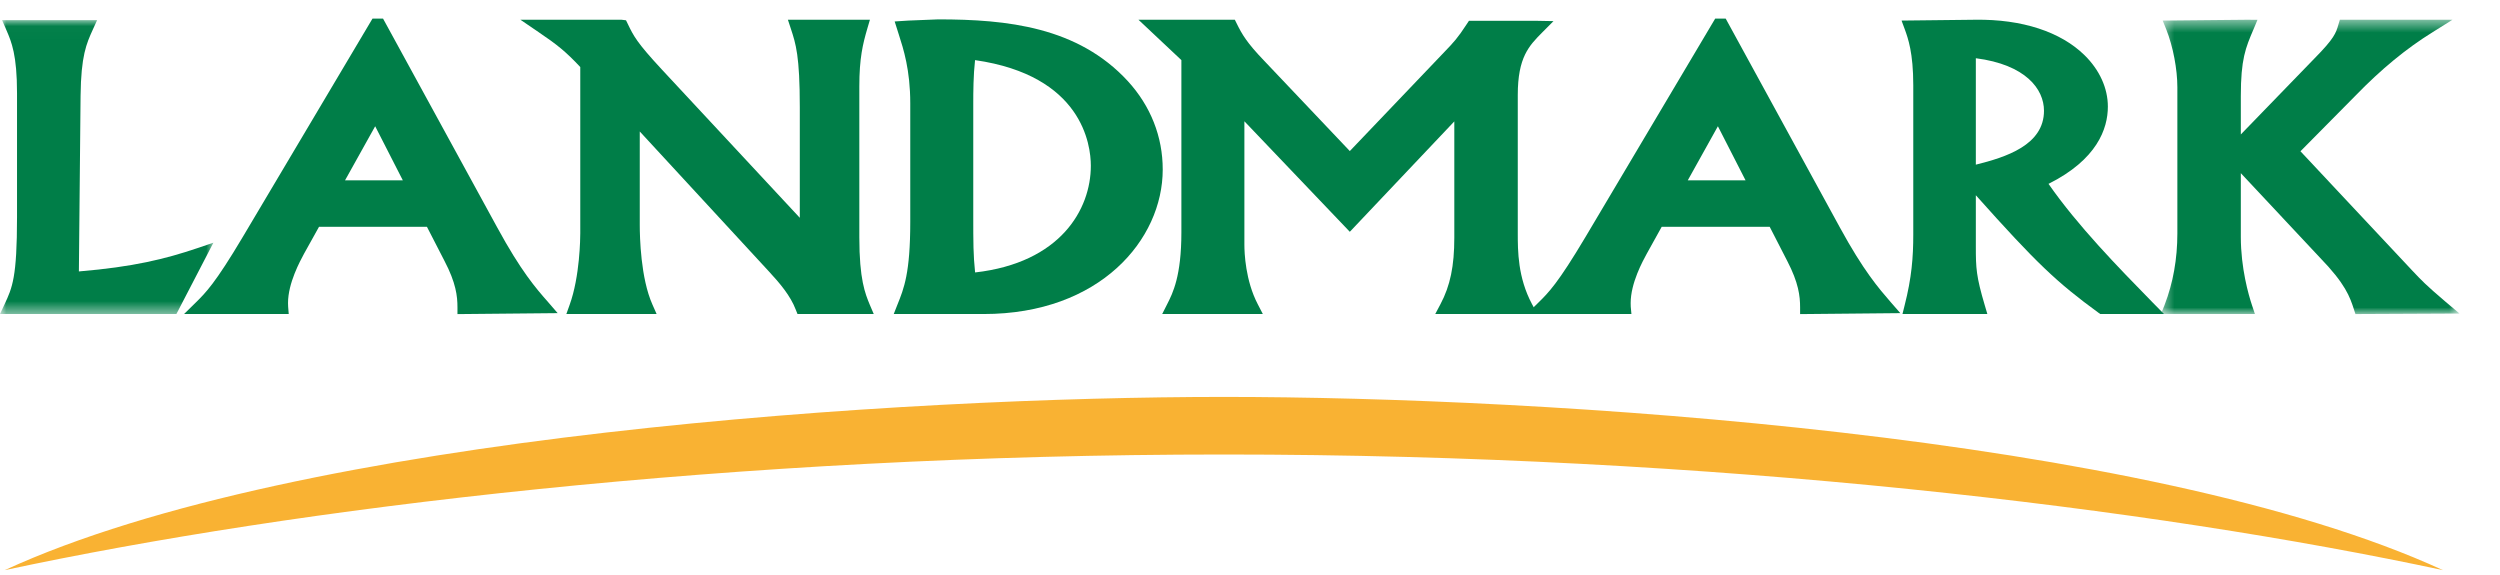 <?xml version="1.0" encoding="UTF-8"?>
<svg width="200px" height="46px" viewBox="0 0 200 46" version="1.1" xmlns="http://www.w3.org/2000/svg" xmlns:xlink="http://www.w3.org/1999/xlink">
    <defs>
        <polygon id="path-1" points="6.65797469e-21 0.02 6.65797469e-21 23.532 17.073 23.532 17.073 0.02"></polygon>
        <polygon id="path-3" points="24.329 24.024 24.329 0.478 0.445 0.478 0.445 24.024 24.329 24.024"></polygon>
    </defs>
    <g id="Symbols" stroke="none" stroke-width="1" fill="none" fill-rule="evenodd">
        <g id="Nav-bar---tall" transform="translate(-59, -30)">
            <g id="Nav">
                <g id="Group" transform="translate(59, 30)">
                    <g id="Logo-/-Landmark-/-Green" transform="translate(0, 1)">
                        <g id="Page-1">
                            <g id="Group-3" transform="translate(0, 0.59)">
                                <mask id="mask-2" fill="white">
                                    <use xlink:href="#path-1"></use>
                                </mask>
                                <g id="Clip-2"></g>
                                <path d="M6.925,0.02 L0.167,0.02 L0.52,0.838 C0.922,1.764 1.362,2.807 1.362,5.862 L1.362,15.776 C1.362,20.604 0.989,21.415 0.359,22.764 L-9.82543641e-05,23.532 L14.112,23.532 L17.073,17.825 L15.798,18.258 C13.209,19.133 10.668,19.76 6.311,20.125 C6.318,19.029 6.446,6.073 6.446,6.073 C6.482,2.861 6.918,1.895 7.424,0.782 L7.769,0.02 L6.925,0.02 Z" id="Fill-1" fill="#007E48" mask="url(#mask-2)"></path>
                            </g>
                            <path d="M30.014,9.1 C30.587,10.207 31.727,12.446 32.227,13.428 L27.602,13.428 C28.162,12.425 29.41,10.19 30.014,9.1 L30.014,9.1 Z M30.318,0.489 L29.799,0.489 L19.427,17.948 C17.21,21.678 16.456,22.417 15.664,23.2 L14.725,24.122 L23.098,24.122 L23.052,23.54 C23.042,23.444 23.042,23.346 23.042,23.243 C23.042,21.646 24.005,19.893 24.326,19.292 C24.326,19.292 25.165,17.771 25.52,17.146 L34.156,17.146 C34.399,17.627 35.56,19.877 35.56,19.877 C36.476,21.622 36.597,22.688 36.597,23.583 L36.597,24.128 L44.612,24.051 L43.846,23.165 C42.867,22.056 41.674,20.682 39.772,17.186 L30.644,0.489 L30.318,0.489 Z" id="Fill-4" fill="#007E48"></path>
                            <path d="M137.432,9.1 C137.998,10.207 139.142,12.446 139.645,13.428 L135.021,13.428 C135.575,12.425 136.824,10.19 137.432,9.1 L137.432,9.1 Z M137.737,0.489 L137.215,0.489 L126.845,17.948 C124.626,21.678 123.877,22.417 123.079,23.2 L122.141,24.122 L130.514,24.122 L130.46,23.54 C130.46,23.444 130.453,23.346 130.453,23.243 C130.453,21.646 131.416,19.893 131.744,19.292 C131.744,19.292 132.583,17.771 132.935,17.146 L141.577,17.146 C141.819,17.627 142.979,19.877 142.979,19.877 C143.887,21.622 144.008,22.688 144.008,23.583 L144.008,24.128 L152.026,24.051 L151.252,23.165 C150.293,22.056 149.092,20.682 147.184,17.186 L138.056,0.489 L137.737,0.489 Z" id="Fill-6" fill="#007E48"></path>
                            <path d="M68.867,0.579 L63.032,0.579 L63.266,1.291 C63.665,2.502 63.984,3.461 63.984,7.589 L63.984,16.424 C62.385,14.709 52.941,4.554 52.941,4.554 C50.942,2.398 50.688,1.88 50.229,0.927 L50.081,0.623 L49.722,0.579 L41.633,0.579 L43.085,1.569 C44.568,2.571 45.265,3.13 46.422,4.363 L46.422,17.654 C46.422,18.005 46.396,21.12 45.567,23.399 L45.308,24.122 L52.529,24.122 L52.194,23.363 C51.251,21.25 51.181,17.954 51.181,16.994 L51.181,9.518 C52.763,11.229 61.509,20.712 61.509,20.712 C62.378,21.649 63.24,22.662 63.662,23.777 L63.8,24.122 L69.9,24.122 L69.581,23.377 C69.213,22.481 68.746,21.364 68.746,17.981 L68.746,5.911 C68.746,3.654 69.025,2.518 69.39,1.271 L69.594,0.579 L68.867,0.579 Z" id="Fill-8" fill="#007E48"></path>
                            <path d="M77.861,16.216 L77.861,7.292 C77.861,6.359 77.868,5.022 78.004,3.809 C86.572,5.042 87.267,10.567 87.267,12.262 C87.267,15.761 84.823,20.024 78.008,20.796 C77.861,19.372 77.861,18.449 77.861,16.216 L77.861,16.216 Z M72.673,0.646 L71.573,0.717 L71.912,1.786 C72.274,2.909 72.821,4.601 72.821,7.261 L72.821,16.755 C72.821,20.84 72.318,22.077 71.791,23.38 L71.499,24.122 L78.696,24.122 C87.999,24.122 93.018,18.165 93.018,12.56 C93.018,9.933 92.053,7.486 90.224,5.487 C86.227,1.148 80.573,0.55 75.057,0.55 L72.673,0.646 Z" id="Fill-10" fill="#007E48"></path>
                            <path d="M98.444,0.579 L91.077,0.579 C91.077,0.579 94.218,3.528 94.511,3.808 L94.511,17.59 C94.511,21.08 93.829,22.441 93.371,23.34 L92.975,24.122 L101.027,24.122 L100.619,23.333 C99.632,21.441 99.551,19.218 99.551,18.579 L99.551,8.702 C101.047,10.273 107.985,17.543 107.985,17.543 C107.985,17.543 114.843,10.293 116.345,8.712 L116.345,18.015 C116.345,20.274 116.02,21.862 115.239,23.329 L114.82,24.122 L122.989,24.122 L122.559,23.327 C121.422,21.194 121.422,19.063 121.422,17.654 L121.422,6.6 C121.422,3.578 122.324,2.661 123.368,1.606 L124.28,0.69 L123.001,0.666 L117.515,0.666 L117.351,0.914 C116.613,2.05 116.288,2.391 115.554,3.154 C115.554,3.154 109.574,9.421 107.985,11.085 C107.281,10.343 101.134,3.861 101.134,3.861 C99.743,2.414 99.36,1.742 98.934,0.877 L98.787,0.579 L98.444,0.579 Z" id="Fill-12" fill="#007E48"></path>
                            <path d="M158.067,3.658 C162.049,4.17 163.519,6.124 163.519,7.86 C163.519,10.614 160.457,11.579 158.067,12.173 L158.067,3.658 Z M158.042,0.579 L152.124,0.646 L152.388,1.361 C152.64,2.057 153.062,3.22 153.062,5.821 L153.062,17.771 C153.062,19.558 152.939,21.207 152.365,23.449 L152.198,24.122 L158.988,24.122 L158.784,23.431 C158.093,21.103 158.067,20.445 158.067,18.73 L158.067,14.619 C162.925,20.061 164.548,21.591 167.875,24.018 L168.018,24.122 L173.121,24.122 L172.223,23.21 C169.39,20.315 166.225,17.069 163.881,13.709 C167.758,11.77 168.629,9.304 168.629,7.528 C168.629,6.061 167.969,4.6 166.768,3.421 C164.853,1.539 161.755,0.529 158.042,0.579 L158.042,0.579 Z" id="Fill-14" fill="#007E48"></path>
                            <g id="Group-18" transform="translate(172.436, 0.101)">
                                <mask id="mask-4" fill="white">
                                    <use xlink:href="#path-3"></use>
                                </mask>
                                <g id="Clip-17"></g>
                                <path d="M21.871,0.478 L14.754,0.478 L14.633,0.879 C14.44,1.542 14.305,1.973 12.722,3.574 C12.715,3.577 8.695,7.731 6.83,9.654 L6.83,6.589 C6.83,3.624 7.209,2.731 7.843,1.247 L8.162,0.485 L7.34,0.478 L0.58,0.545 L0.875,1.277 C1.411,2.638 1.753,4.44 1.753,5.873 L1.753,17.583 C1.753,19.609 1.411,21.534 0.734,23.285 L0.445,24.021 L7.957,24.021 L7.722,23.312 C7.453,22.506 6.83,20.357 6.83,17.853 L6.83,12.752 C8.251,14.267 13.131,19.481 13.131,19.481 C15.213,21.62 15.553,22.654 15.881,23.654 L15.999,24.024 L24.329,23.984 L23.211,23.042 C21.616,21.683 21.301,21.346 20.535,20.534 C20.535,20.534 13.252,12.766 11.6,11.001 C12.222,10.372 16.005,6.549 16.005,6.549 C18.045,4.446 20.056,2.788 22.163,1.481 L23.764,0.478 L21.871,0.478 Z" id="Fill-16" fill="#007E48" mask="url(#mask-4)"></path>
                            </g>
                            <path d="M97.911,35.36 C137.194,35.36 172.247,39.646 195.437,44.612 C171.776,33.732 123.294,30.753 97.911,30.753 C72.518,30.753 24.042,33.732 0.376,44.612 C23.568,39.646 58.623,35.36 97.911,35.36" id="Fill-19" fill="#F9B233"></path>
                        </g>
                    </g>
                </g>
            </g>
        </g>
    </g>
</svg>